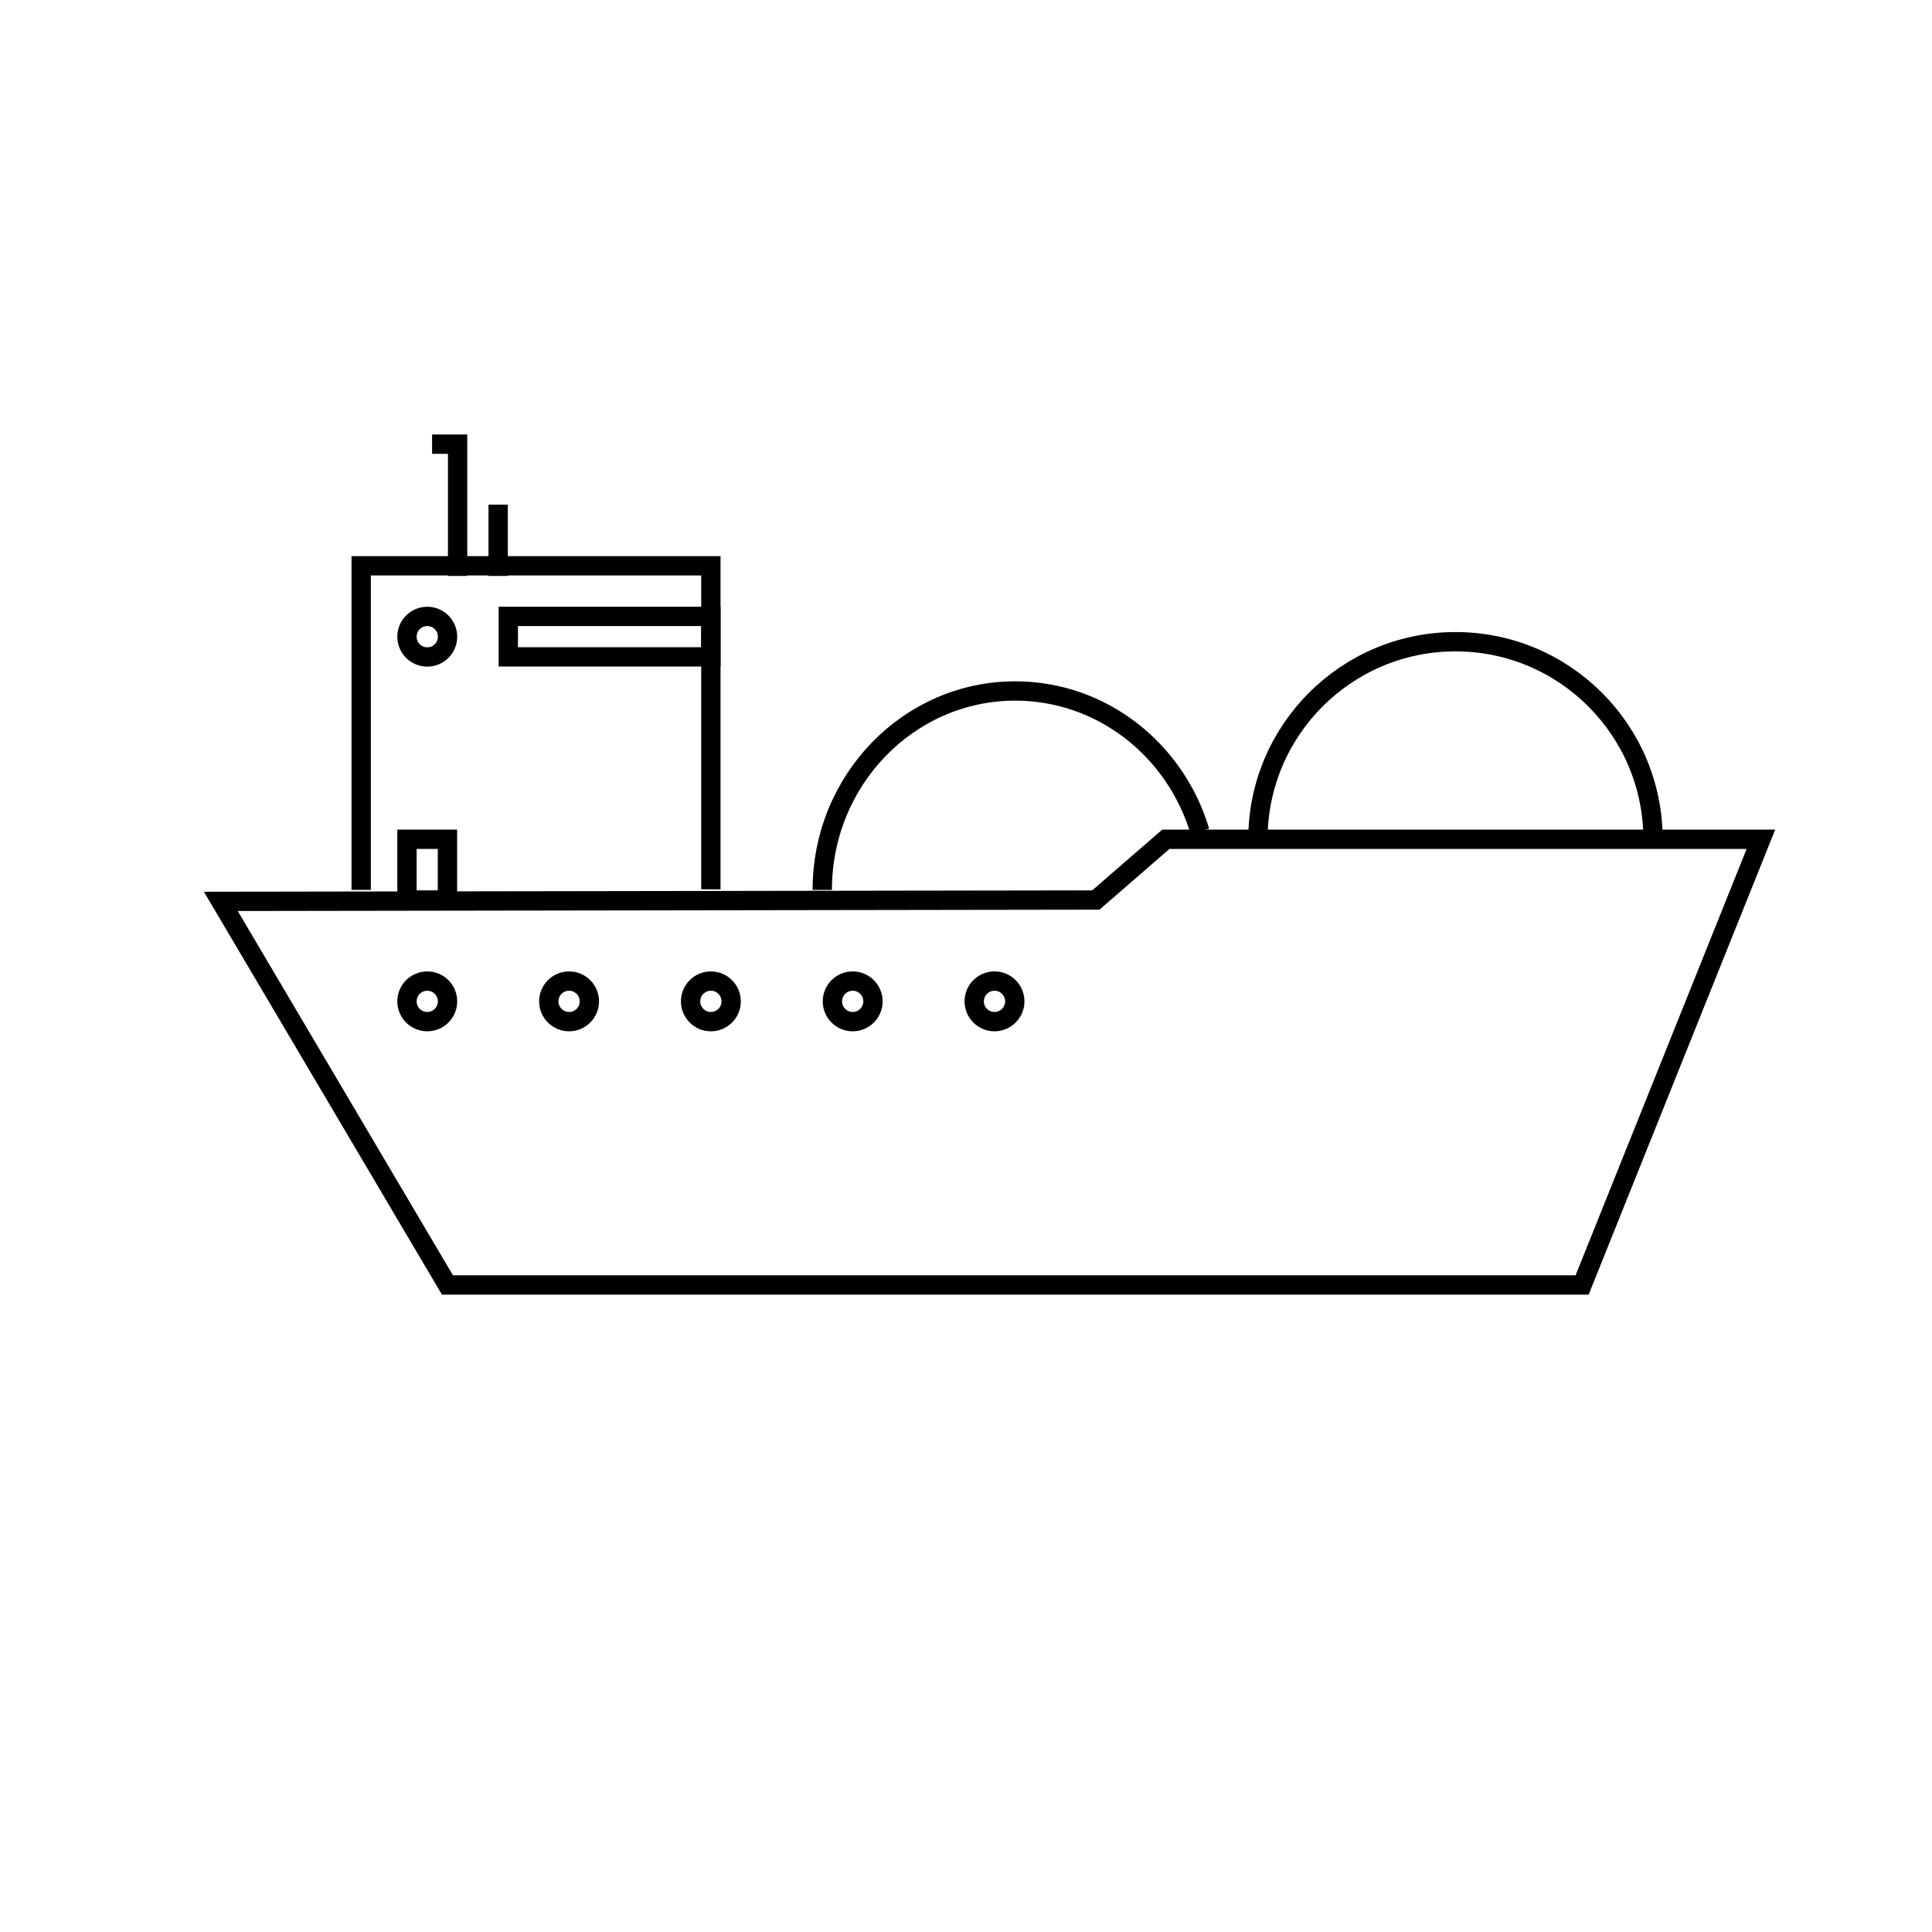 <?xml version="1.0" encoding="utf-8"?>
<!-- Generator: Adobe Illustrator 26.2.1, SVG Export Plug-In . SVG Version: 6.00 Build 0)  -->
<svg version="1.1" id="Layer_1" xmlns="http://www.w3.org/2000/svg" xmlns:xlink="http://www.w3.org/1999/xlink" x="0px" y="0px"
	 viewBox="0 0 200 200" style="enable-background:new 0 0 200 200;" xml:space="preserve">
<style type="text/css">
	.st0{fill:none;stroke:#000000;stroke-width:2;stroke-miterlimit:10;}
</style>
<path class="st0" d="M85.12,92.12c0-11.37,8.95-20.59,19.98-20.59c8.99,0,16.6,6.12,19.11,14.53"/>
<path class="st0" d="M130.22,86.88c0-11.29,9.16-20.45,20.45-20.45c11.29,0,20.45,9.16,20.45,20.45"/>
<polygon class="st0" points="22.86,93.31 113.44,93.17 120.69,86.88 182.29,86.88 163.78,133.02 46.32,133.02 "/>
<polyline class="st0" points="37.39,92.12 37.39,58.57 73.59,58.57 73.59,92.06 "/>
<polyline class="st0" points="47.37,59.62 47.37,45.98 44.73,45.98 "/>
<line class="st0" x1="51.57" y1="59.62" x2="51.57" y2="52.24"/>
<circle class="st0" cx="44.23" cy="103.66" r="2.1"/>
<circle class="st0" cx="44.23" cy="65.91" r="2.1"/>
<circle class="st0" cx="58.91" cy="103.66" r="2.1"/>
<circle class="st0" cx="73.59" cy="103.66" r="2.1"/>
<circle class="st0" cx="88.27" cy="103.66" r="2.1"/>
<circle class="st0" cx="102.95" cy="103.66" r="2.1"/>
<rect x="52.62" y="63.81" class="st0" width="20.97" height="4.19"/>
<rect x="42.13" y="86.88" class="st0" width="4.19" height="6.29"/>
</svg>
